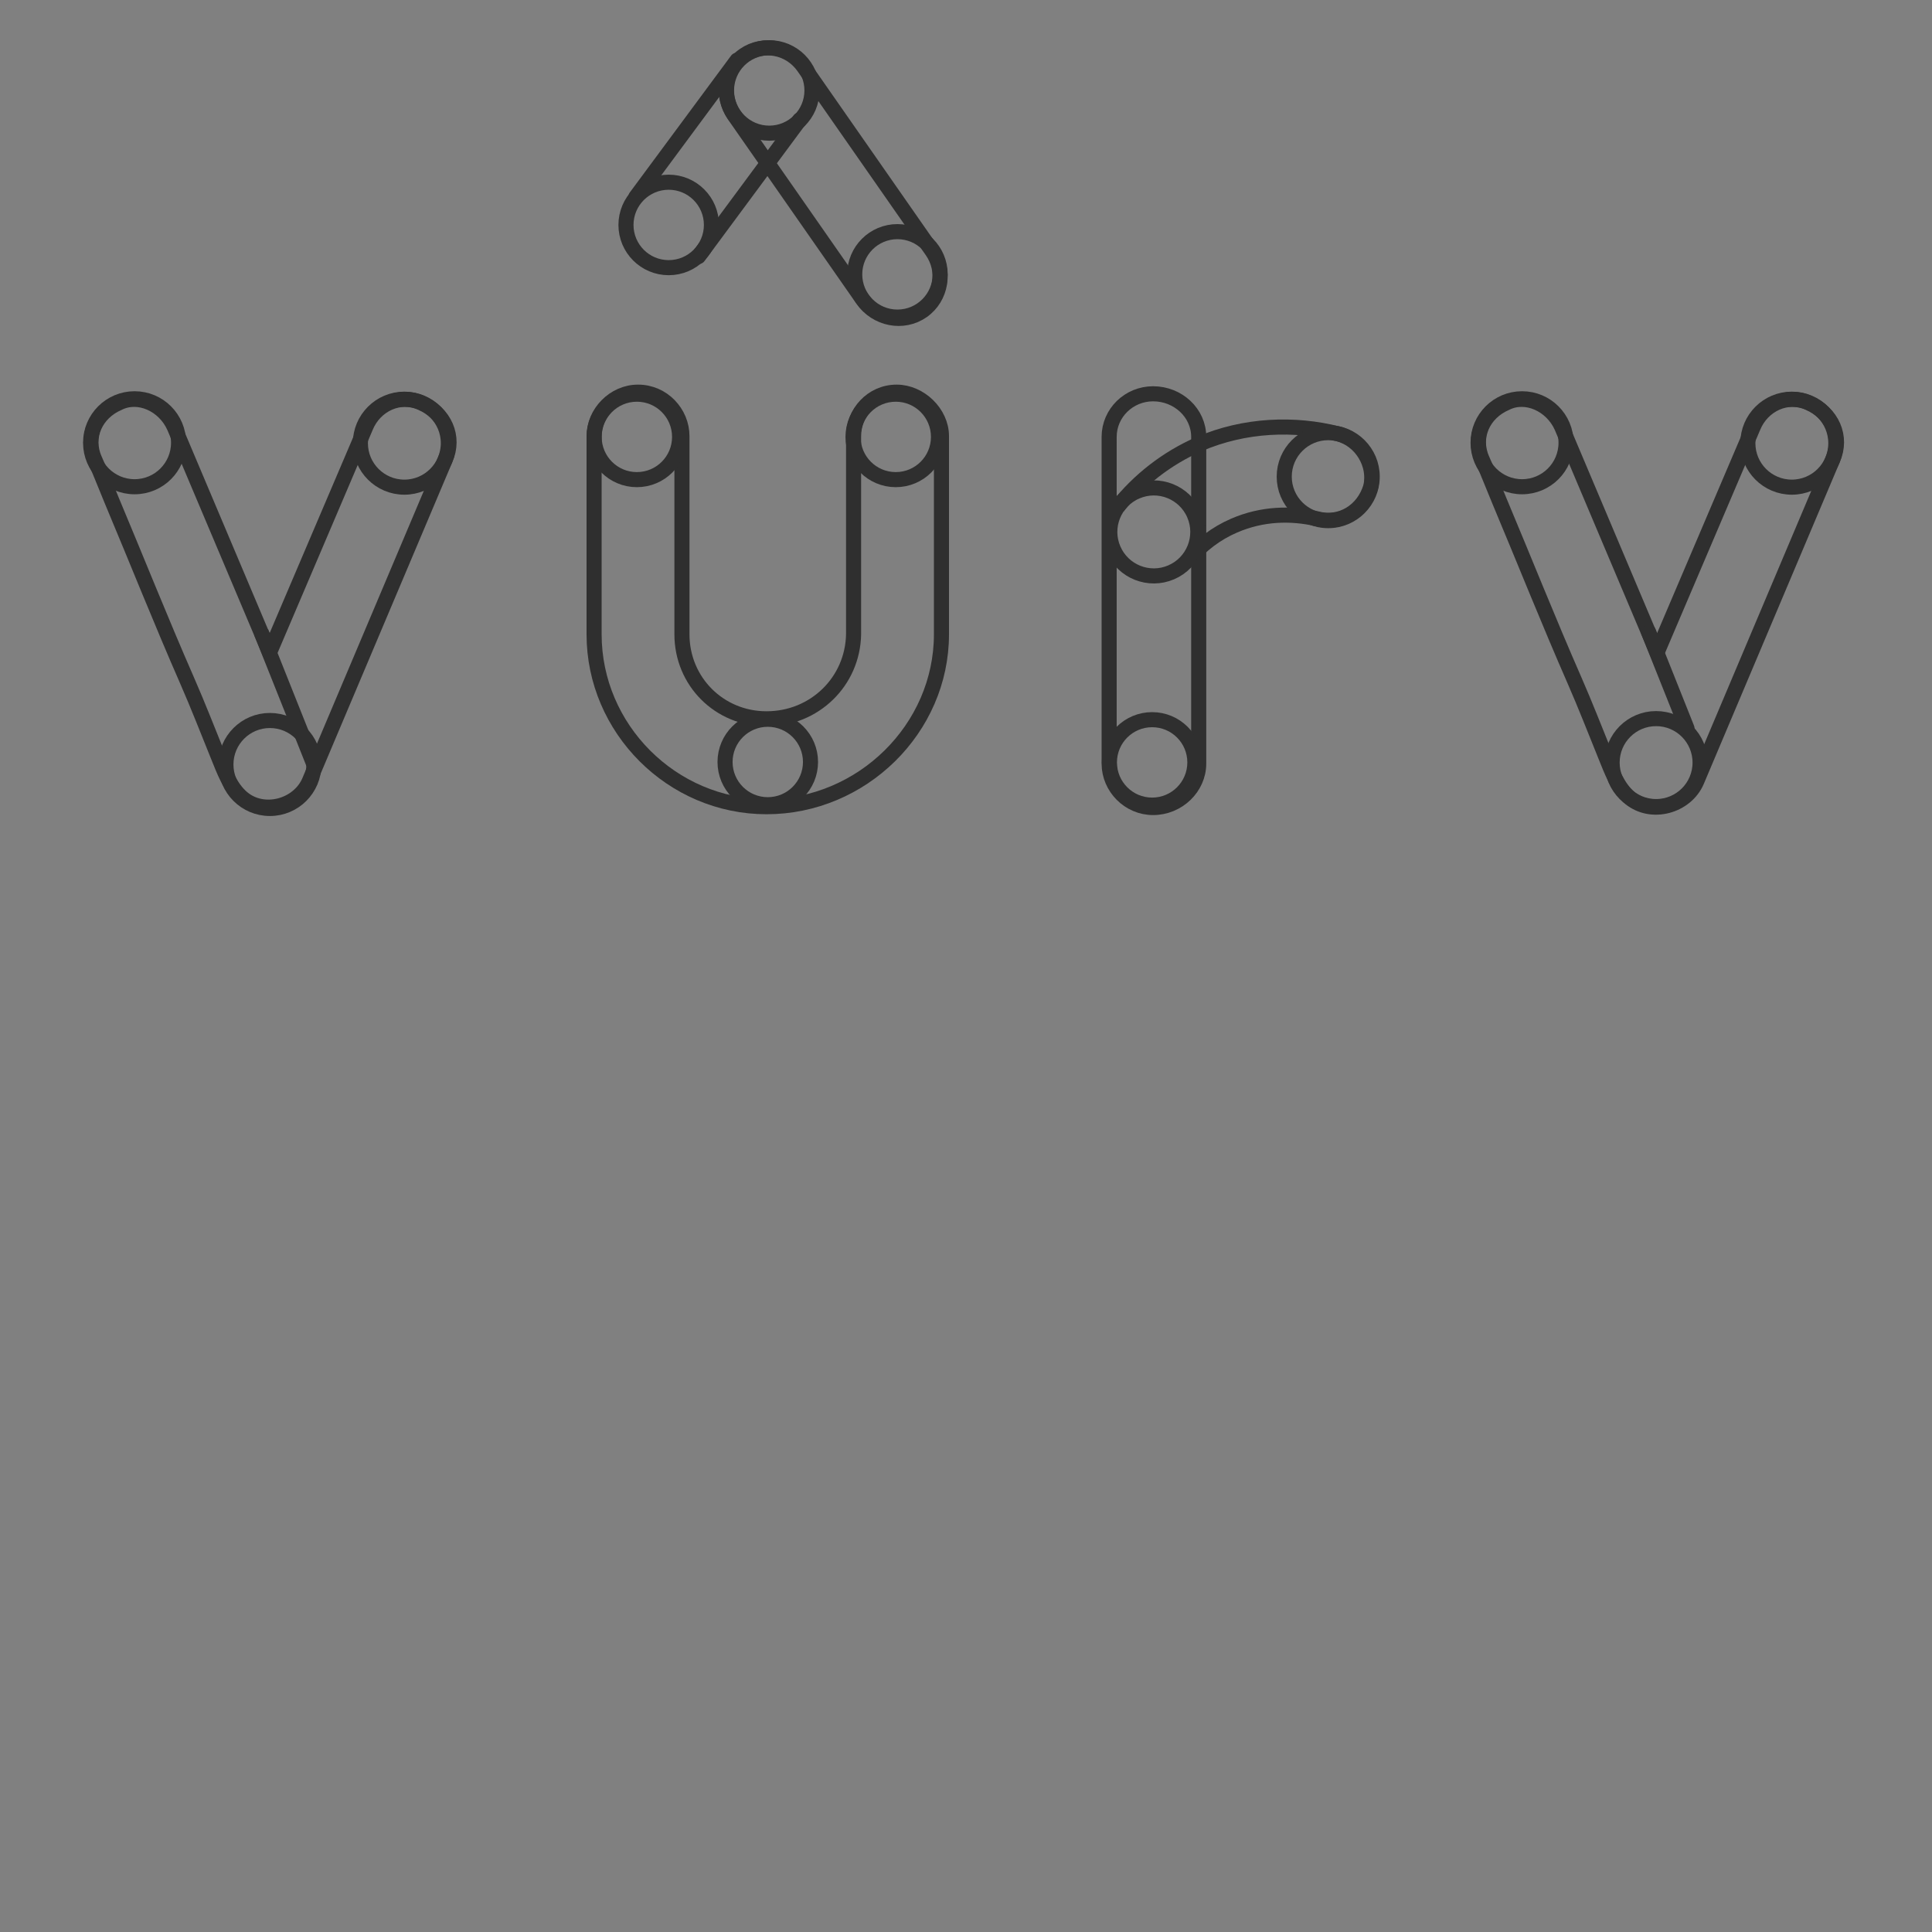 <?xml version="1.0" encoding="utf-8"?>
<!-- Generator: Adobe Illustrator 16.0.0, SVG Export Plug-In . SVG Version: 6.00 Build 0)  -->
<!DOCTYPE svg PUBLIC "-//W3C//DTD SVG 1.1//EN" "http://www.w3.org/Graphics/SVG/1.1/DTD/svg11.dtd">
<svg version="1.1" id="Layer_1" xmlns="http://www.w3.org/2000/svg" xmlns:xlink="http://www.w3.org/1999/xlink" x="0px" y="0px"
	 width="300px" height="300px" viewBox="0 0 300 300" enable-background="new 0 0 300 300" xml:space="preserve">
<rect x="0" y="0" width="300" height="300" fill="#808080" stroke="none"/>
<path fill="none" stroke="#2F2F2F" stroke-width="2.342" d="M69.152,71.323c0,0-20.964,49.6-21.112,49.945
	c-1.664,3.931-7.11,5.436-10.438,2.604c-1.904-1.621-2.829-4.235-3.743-6.482c-1.58-3.894-3.101-7.824-4.791-11.679
	c-4.051-9.244-7.788-18.642-11.697-27.952c-0.897-2.14-1.727-4.32-2.671-6.437c-1.547-3.478,0.125-7.214,3.731-8.754
	c3.087-1.547,7.082,0.256,8.628,3.73l14.801,35.016L56.792,66.3c1.422-3.475,5.284-5.278,8.628-3.73
	C69.028,64.109,70.699,67.846,69.152,71.323z"/>
<path fill="none" stroke="#2F2F2F" stroke-width="2.342" d="M119.028,125.264c-14.676,0-26.778-12.105-26.778-26.778V67.718
	c0-3.606,3.088-6.824,6.827-6.824c3.857,0,6.814,3.218,6.814,6.824v30.768c0,7.336,5.8,13.13,13.136,13.13
	c7.464,0,13.386-5.794,13.517-13.13V67.718c0-3.606,2.833-6.824,6.693-6.824c3.607,0,6.952,3.218,6.952,6.824v30.768
	C146.19,113.158,133.832,125.264,119.028,125.264z"/>
<path fill="none" stroke="#2F2F2F" stroke-width="2.342" d="M186.135,67.846v50.722c0,3.73-3.219,6.825-7.084,6.825
	c-3.73,0-6.824-3.095-6.824-6.825V67.846c0-3.737,3.094-6.699,6.824-6.699C182.916,61.146,186.135,64.109,186.135,67.846v0.896
	 M191.412,83.292 M211.885,67.846"/>
<circle fill="none" stroke="#2F2F2F" stroke-width="2.342" cx="98.893" cy="67.842" r="6.635"/>
<circle fill="none" stroke="#2F2F2F" stroke-width="2.342" cx="139.094" cy="67.842" r="6.635"/>
<path fill="none" stroke="#2F2F2F" stroke-width="2.342" stroke-linejoin="round" d="M143.217,48.294
	c-2.976,2.075-7.13,1.267-9.275-1.809l-19.923-28.577c-2.146-3.076-1.47-7.253,1.51-9.329l0,0c2.976-2.075,7.127-1.266,9.272,1.811
	l19.925,28.578C146.872,42.042,146.195,46.218,143.217,48.294L143.217,48.294z"/>
<circle fill="none" stroke="#2F2F2F" stroke-width="2.342" cx="103.836" cy="34.928" r="6.635"/>
<circle fill="none" stroke="#2F2F2F" stroke-width="2.342" cx="139.354" cy="42.604" r="6.635"/>
<circle fill="none" stroke="#2F2F2F" stroke-width="2.342" cx="178.904" cy="118.385" r="6.635"/>
<path fill="none" stroke="#000000" stroke-width="2.342" d="M211.494,67.451"/>
<line fill="none" stroke="#2F2F2F" stroke-width="2.342" x1="40.543" y1="98.139" x2="48.789" y2="118.823"/>
<path fill="none" stroke="#2F2F2F" stroke-width="2.342" d="M173.557,78.696c3.268-4.11,7.549-7.504,12.635-9.737
	c7.094-3.052,14.838-3.306,21.6-1.589c3.635,0.956,5.838,4.773,5.068,8.186c-1.141,3.857-4.725,5.958-8.359,5.004
	c-4.045-0.924-8.49-0.833-12.859,1.052c-2.82,1.214-5.199,3.053-7.053,5.275"/>
<circle fill="none" stroke="#2F2F2F" stroke-width="2.342" cx="206.245" cy="74.013" r="6.831"/>
<path fill="none" stroke="#2F2F2F" stroke-width="2.342" d="M27.729,68.751c0,3.774-3.056,6.829-6.83,6.829
	c-3.773,0-6.83-3.055-6.83-6.829c0-3.773,3.057-6.83,6.83-6.83C24.672,61.921,27.729,64.978,27.729,68.751z"/>
<path fill="none" stroke="#2F2F2F" stroke-width="2.342" d="M48.739,118.708c0,3.775-3.056,6.83-6.83,6.83
	c-3.773,0-6.83-3.055-6.83-6.83c0-3.771,3.057-6.83,6.83-6.83C45.683,111.878,48.739,114.937,48.739,118.708z"/>
<path fill="none" stroke="#2F2F2F" stroke-width="2.342" d="M185.439,79.897c1.49,3.464-0.107,7.483-3.574,8.972
	c-3.467,1.493-7.48-0.104-8.975-3.571s0.107-7.482,3.574-8.974C179.93,74.83,183.947,76.431,185.439,79.897z"/>
<circle fill="none" stroke="#2F2F2F" stroke-width="2.342" cx="119.22" cy="118.321" r="6.635"/>
<path fill="none" stroke="#2F2F2F" stroke-width="2.342" d="M69.62,68.816c0,3.775-3.057,6.83-6.83,6.83
	c-3.773,0-6.83-3.055-6.83-6.83c0-3.772,3.057-6.83,6.83-6.83C66.563,61.987,69.62,65.044,69.62,68.816z"/>
<path fill="none" stroke="#2F2F2F" stroke-width="2.342" d="M284.596,71.323c0,0-20.963,49.6-21.111,49.945
	c-1.662,3.931-7.107,5.436-10.436,2.604c-1.906-1.621-2.83-4.235-3.744-6.482c-1.58-3.894-3.102-7.824-4.791-11.679
	c-4.051-9.244-7.787-18.642-11.697-27.952c-0.898-2.14-1.729-4.32-2.67-6.437c-1.547-3.478,0.125-7.214,3.729-8.754
	c3.09-1.547,7.084,0.256,8.629,3.73l14.801,35.016L272.238,66.3c1.424-3.475,5.283-5.278,8.625-3.73
	C284.475,64.109,286.145,67.846,284.596,71.323z"/>
<path fill="none" stroke="#2F2F2F" stroke-width="2.342" d="M264.232,118.823"/>
<line fill="none" stroke="#2F2F2F" stroke-width="2.342" stroke-linecap="round" x1="255.988" y1="98.139" x2="261.959" y2="113.116"/>
<path fill="none" stroke="#2F2F2F" stroke-width="2.342" d="M243.176,68.751c0,3.774-3.059,6.829-6.83,6.829
	c-3.775,0-6.83-3.055-6.83-6.829c0-3.773,3.055-6.83,6.83-6.83C240.117,61.921,243.176,64.978,243.176,68.751z"/>
<path fill="none" stroke="#2F2F2F" stroke-width="2.342" d="M263.988,118.416c0,3.774-3.055,6.829-6.828,6.829
	c-3.777,0-6.832-3.055-6.832-6.829c0-3.772,3.055-6.831,6.832-6.831C260.934,111.585,263.988,114.644,263.988,118.416z"/>
<path fill="none" stroke="#2F2F2F" stroke-width="2.342" d="M285.066,68.816c0,3.775-3.055,6.83-6.832,6.83
	c-3.773,0-6.828-3.055-6.828-6.83c0-3.772,3.055-6.83,6.828-6.83C282.012,61.987,285.066,65.044,285.066,68.816z"/>
<circle fill="none" stroke="#2F2F2F" stroke-width="2.342" cx="119.447" cy="14.044" r="6.635"/>
<path fill="#FFFFFF" stroke="#48C2C5" stroke-width="2.342" stroke-linejoin="round" d="M133.502,45.852"/>
<path fill="#FFFFFF" stroke="#48C2C5" stroke-width="2.342" stroke-linejoin="round" d="M107.87,40.716"/>
<line fill="none" stroke="#2F2F2F" stroke-width="2.342" stroke-linecap="round" stroke-linejoin="round" x1="114.456" y1="9.345" x2="98.747" y2="30.567"/>
<line fill="none" stroke="#2F2F2F" stroke-width="2.342" stroke-linecap="round" stroke-linejoin="round" x1="108.455" y1="39.837" x2="124.165" y2="18.615"/>
</svg>
